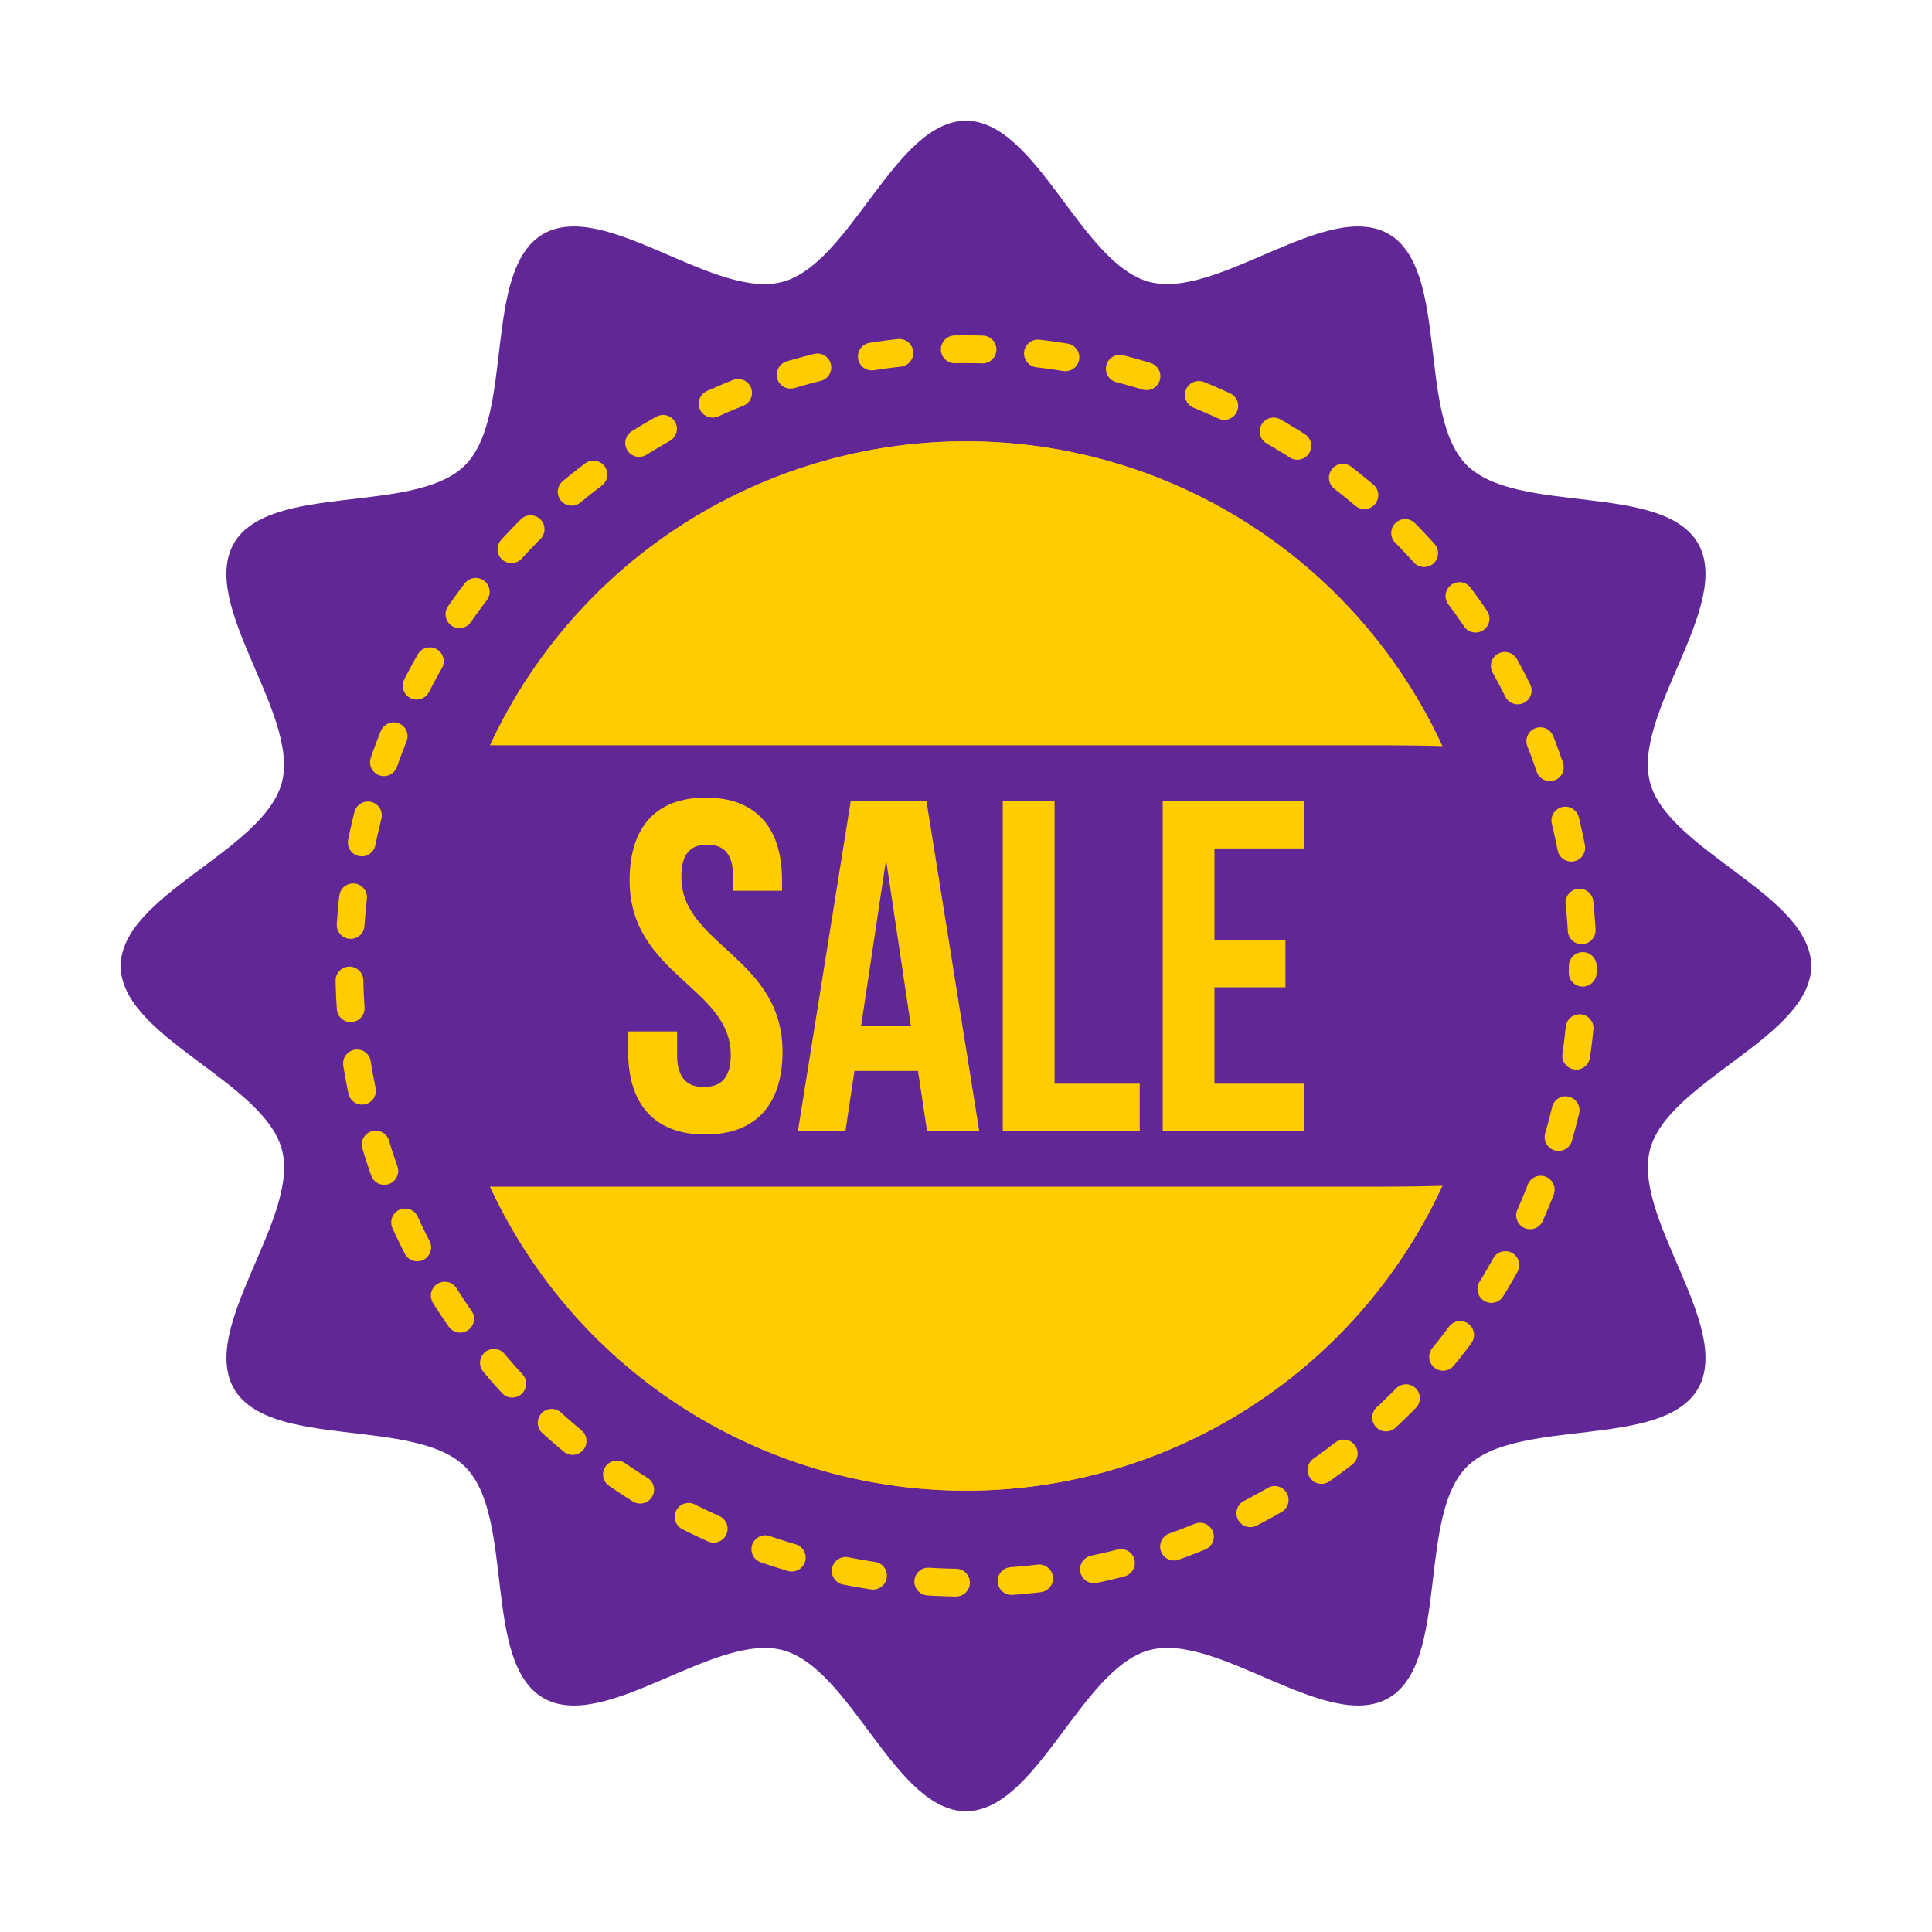 <svg xmlns="http://www.w3.org/2000/svg" width="32" height="32" viewBox="0 0 32 32"><g transform="translate(0 -1020.362)"><path fill="#f6a119" d="m 23,1048.486 c -1.079,0.623 -2.894,-1.612 -4.097,-1.29 -1.203,0.322 -1.658,3.165 -2.903,3.165 -1.246,0 -1.7,-2.843 -2.903,-3.165 -1.203,-0.322 -3.018,1.912 -4.097,1.29 -1.079,-0.623 -0.051,-3.312 -0.932,-4.193 -0.881,-0.881 -3.57,0.147 -4.193,-0.932 -0.623,-1.079 1.612,-2.894 1.29,-4.097 C 4.843,1038.062 2,1037.608 2,1036.362 c 10e-8,-1.246 2.843,-1.7 3.165,-2.903 0.322,-1.203 -1.912,-3.018 -1.29,-4.097 0.623,-1.079 3.312,-0.051 4.193,-0.932 0.881,-0.881 -0.147,-3.57 0.932,-4.193 1.079,-0.623 2.894,1.612 4.097,1.29 1.203,-0.322 1.658,-3.165 2.903,-3.165 1.246,0 1.7,2.843 2.903,3.165 1.203,0.322 3.018,-1.912 4.097,-1.29 1.079,0.623 0.051,3.312 0.932,4.193 0.881,0.881 3.57,-0.147 4.193,0.932 0.623,1.079 -1.612,2.894 -1.29,4.097 0.322,1.203 3.165,1.658 3.165,2.903 0,1.246 -2.843,1.7 -3.165,2.903 -0.322,1.203 1.912,3.018 1.29,4.097 -0.623,1.079 -3.312,0.051 -4.193,0.932 -0.881,0.881 0.147,3.57 -0.932,4.193 z"/><path fill="#622797" d="m 23,1048.486 c -1.014,0.586 -2.83,-1.096 -3.961,-0.793 -1.133,0.304 -1.866,2.668 -3.039,2.668 -1.172,2e-4 -1.903,-2.364 -3.034,-2.667 -1.133,-0.303 -2.95,1.378 -3.966,0.792 -1.015,-0.586 -0.466,-2.999 -1.294,-3.827 -0.829,-0.829 -3.244,-0.282 -3.83,-1.297 -0.586,-1.014 1.096,-2.83 0.793,-3.961 C 4.365,1038.268 2,1037.535 2,1036.362 c -2.289e-4,-1.172 2.364,-1.903 2.667,-3.034 0.304,-1.133 -1.378,-2.95 -0.792,-3.966 0.586,-1.015 2.999,-0.466 3.827,-1.294 0.829,-0.829 0.282,-3.244 1.297,-3.83 1.014,-0.586 2.83,1.096 3.961,0.793 1.133,-0.303 1.866,-2.668 3.039,-2.668 1.172,-2e-4 1.903,2.364 3.034,2.667 1.133,0.304 2.95,-1.378 3.966,-0.792 1.015,0.586 0.466,2.999 1.294,3.827 0.829,0.829 3.244,0.282 3.83,1.297 0.586,1.014 -1.096,2.83 -0.793,3.961 0.304,1.133 2.668,1.866 2.668,3.039 2.29e-4,1.172 -2.364,1.903 -2.667,3.034 -0.304,1.133 1.378,2.95 0.792,3.966 -0.586,1.015 -2.999,0.466 -3.827,1.294 -0.829,0.829 -0.282,3.244 -1.297,3.83 z"/><circle cx="16" cy="1036.362" r="8.69" fill="#f6a119"/><circle cx="16" cy="1036.362" r="8.69" fill="#fc0"/><path fill="#622797" d="m 8.207,1032.706 14.646,0 c 1.518,0 2.74,0.083 2.74,0.189 l 0.94,1.9 -1.549,2.599 0.609,2.434 c 0.027,0.103 -1.222,0.189 -2.74,0.189 l -14.646,0 c -1.518,0 -2.74,-0.083 -2.74,-0.189 l 0,-6.934 c 0,-0.106 1.222,-0.189 2.74,-0.189 z"/><path style="line-height:125%;-inkscape-font-specification:'Bebas Neue Bold'" fill="#fc0" d="M 11.689 13.211 C 10.856 13.211 10.428 13.709 10.428 14.582 C 10.428 16.141 12.104 16.35 12.104 17.473 C 12.104 17.862 11.931 18.004 11.658 18.004 C 11.385 18.004 11.215 17.862 11.215 17.473 L 11.215 17.084 L 10.404 17.084 L 10.404 17.418 C 10.404 18.291 10.84 18.791 11.682 18.791 C 12.523 18.791 12.961 18.291 12.961 17.418 C 12.961 15.859 11.285 15.649 11.285 14.527 C 11.285 14.138 11.44 13.99 11.713 13.99 C 11.986 13.99 12.143 14.138 12.143 14.527 L 12.143 14.754 L 12.953 14.754 L 12.953 14.582 C 12.953 13.709 12.523 13.211 11.689 13.211 z M 14.09 13.273 L 13.217 18.729 L 14.004 18.729 L 14.152 17.738 L 15.205 17.738 L 15.354 18.729 L 16.219 18.729 L 15.346 13.273 L 14.09 13.273 z M 16.609 13.273 L 16.609 18.729 L 18.877 18.729 L 18.877 17.949 L 17.467 17.949 L 17.467 13.273 L 16.609 13.273 z M 19.258 13.273 L 19.258 18.729 L 21.596 18.729 L 21.596 17.949 L 20.115 17.949 L 20.115 16.352 L 21.291 16.352 L 21.291 15.572 L 20.115 15.572 L 20.115 14.053 L 21.596 14.053 L 21.596 13.273 L 19.258 13.273 z M 14.676 14.24 L 15.088 16.998 L 14.262 16.998 L 14.676 14.24 z " font-family="Bebas Neue" font-size="7.793" font-weight="700" letter-spacing="0" transform="translate(0 1020.362)" word-spacing="0"/><circle cx="16" cy="1036.362" r="10.215" fill="none" stroke="#fc0" stroke-dasharray=".46 .92" stroke-dashoffset=".349" stroke-linecap="round" stroke-linejoin="round" stroke-width=".46"/></g></svg>